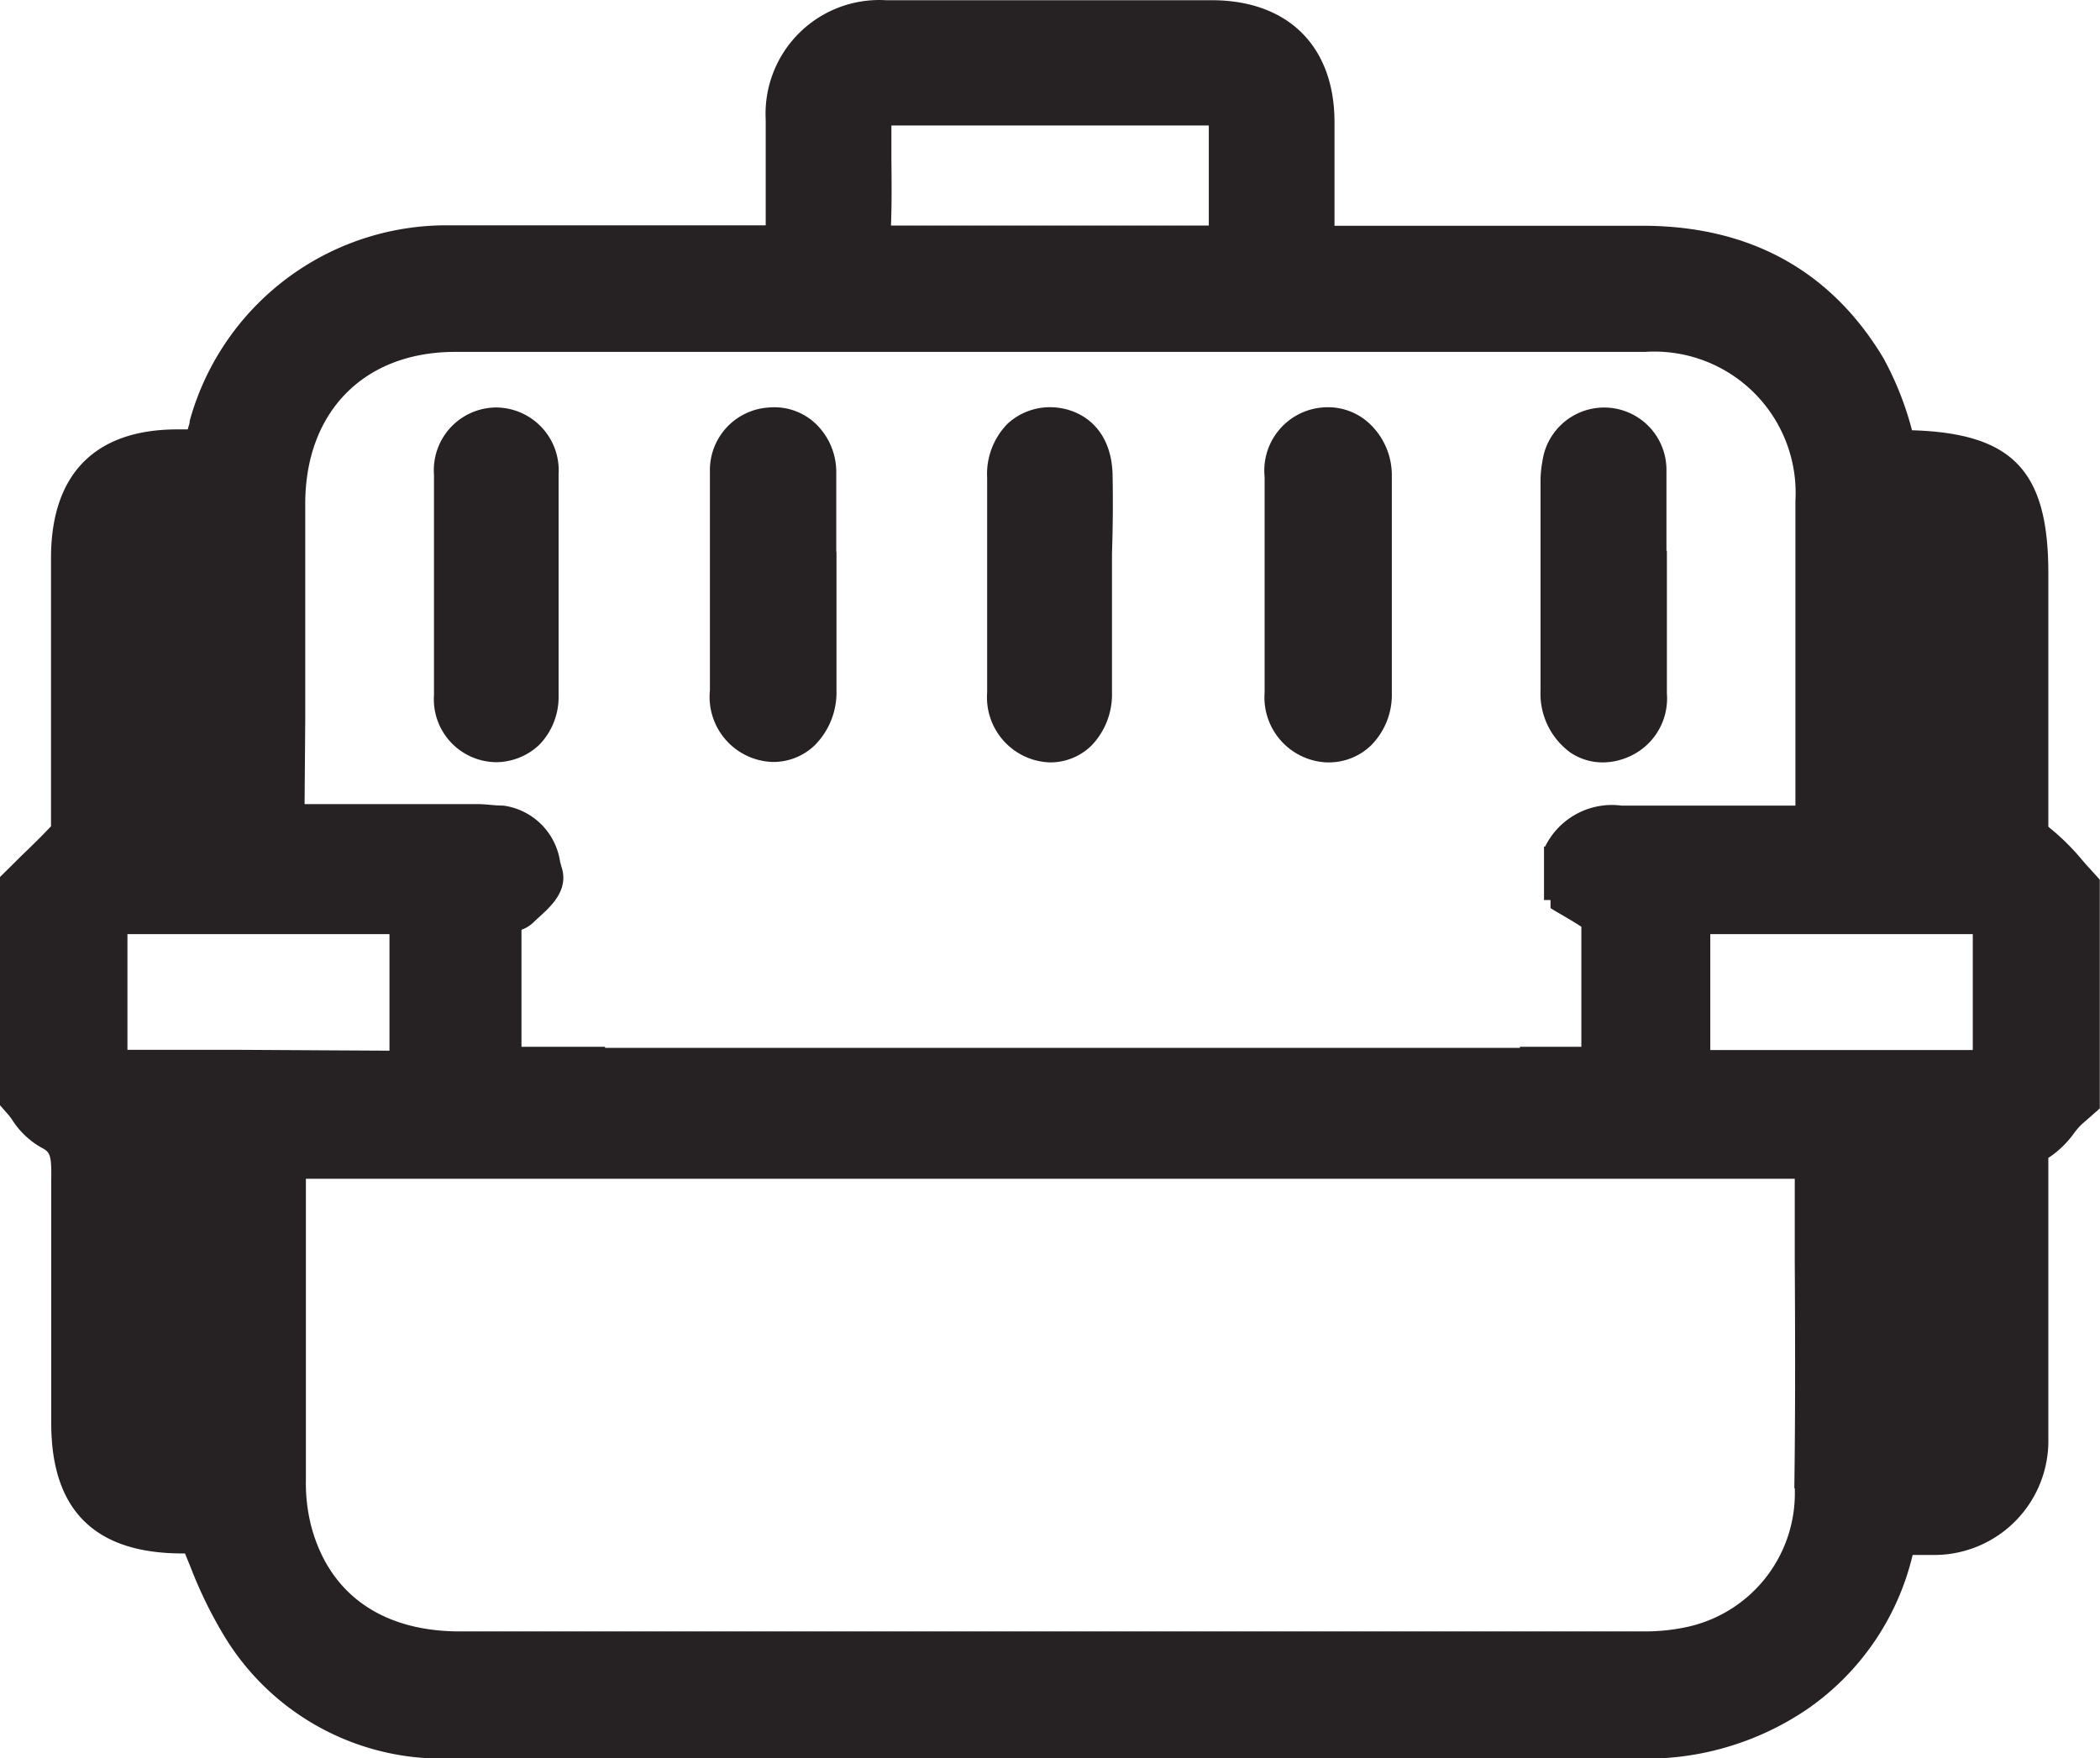 <svg id="Layer_1" data-name="Layer 1" xmlns="http://www.w3.org/2000/svg" viewBox="0 0 96.73 81"><defs><style>.cls-1{fill:#262223;}</style></defs><title>icono kennel</title><path class="cls-1" d="M443.17,473.1c-.16-.17-.32-.35-.47-.53a10.77,10.77,0,0,0-1.44-1.42l-.08-.07V471q0-4.26,0-8.52V459.4c0-4.69-1.62-6.44-6.28-6.58a14.54,14.54,0,0,0-1.32-3.33c-2.4-4-6.12-6.08-11.06-6.09H408.3v-.58c0-1.42,0-2.8,0-4.19,0-3.5-2.14-5.6-5.61-5.62-5,0-10,0-15.05,0a5.24,5.24,0,0,0-5.54,5.5c0,1.08,0,2.16,0,3.25v1.62h-4.36q-5.09,0-10.17,0a12.27,12.27,0,0,0-12,9c0,.15-.07.28-.09.4H355c-3.81,0-5.82,2.08-5.82,5.92v3c0,3,0,6.09,0,9.13v.23c-.42.45-.86.88-1.32,1.32l-1.06,1.05v10.45l.37.42a2.85,2.85,0,0,1,.25.33,3.81,3.81,0,0,0,1.31,1.23c.41.21.48.33.46,1.53v.27c0,2.67,0,5.33,0,8v2.9c0,4,2,6,6.05,6h.11l.27.66a20.14,20.14,0,0,0,1.61,3.26A11.71,11.71,0,0,0,366.7,514c.74,0,1.47,0,2.18,0H384q19,0,38.05,0h0a13.21,13.21,0,0,0,8-2.25,12,12,0,0,0,4.88-7.12h.94a5.26,5.26,0,0,0,5.31-5.41c0-4.08,0-8.26,0-12.77,0-.05,0-.09,0-.11h0a4.5,4.5,0,0,0,1.17-1.12,3.17,3.17,0,0,1,.28-.34,2.5,2.5,0,0,1,.24-.22l.68-.6V473.52Zm-55.28-32.71c0-.53,0-1.07,0-1.61q7.31,0,14.62,0v1.81c0,.92,0,1.84,0,2.8-1.75,0-3.49,0-5.23,0h-4.23c-1.73,0-3.45,0-5.18,0C387.91,442.39,387.9,441.38,387.89,440.39Zm-27,25.73v-9.91c0-4.24,2.71-7,6.9-7q27.41,0,54.81,0a6.51,6.51,0,0,1,6.93,6.87q0,3.8,0,7.61,0,3.21,0,6.42c-1.47,0-2.95,0-4.43,0h-3.58A3.43,3.43,0,0,0,418,472l-.05,0v2.12h0v.34h.3v.37l.19.12c.41.24.83.48,1.23.74,0,.88,0,1.75,0,2.62v2.91h-2.83v.05h-8.45v0q-13.14,0-26.29,0v0H374.7v-.05h-3.85c0-1,0-1.91,0-2.86s0-1.69,0-2.53a1.51,1.51,0,0,0,.59-.38l.25-.23c.54-.49,1.36-1.24,1-2.3l-.06-.22a3.06,3.06,0,0,0-2.61-2.59c-.41,0-.82-.07-1.22-.07h-7.94Zm-3.12,15.24H352.7c0-1.69,0-3.5,0-5.33h7.73v0h.34c1.31,0,2.67,0,4,0,0,1.82,0,3.62,0,5.37Zm71.73,20.19a6.3,6.3,0,0,1-4.89,6.38,9,9,0,0,1-2.1.22H368c-3.57,0-6-1.72-6.83-4.83a8,8,0,0,1-.25-2.17c0-2.14,0-4.28,0-6.42,0-2.48,0-4.95,0-7.43q27,0,53.94,0H429.5V491C429.52,494.49,429.53,498.05,429.48,501.55Zm8.2-20.18H425.61c0-1.65,0-3.4,0-5.34,3.71,0,7.68,0,12.09,0,0,1.1,0,2.2,0,3.3Z" transform="translate(-346.83 -433)"/><path class="cls-1" d="M369.67,451.77h0a2.89,2.89,0,0,0-2.85,3.1c0,1.17,0,2.34,0,3.51v3c0,1.21,0,2.42,0,3.63a2.9,2.9,0,0,0,2.85,3.1h0a2.91,2.91,0,0,0,2-.8,3.16,3.16,0,0,0,.89-2.26c0-3.4,0-6.84,0-10.2A2.9,2.9,0,0,0,369.67,451.77Z" transform="translate(-346.83 -433)"/><path class="cls-1" d="M409.94,452.54a2.79,2.79,0,0,0-2-.78,2.92,2.92,0,0,0-2.86,3.21c0,1.17,0,2.33,0,3.5v2.93c0,1.17,0,2.34,0,3.5a3,3,0,0,0,2.86,3.22H408a2.8,2.8,0,0,0,2-.8,3.3,3.3,0,0,0,.94-2.38c0-3.57,0-6.85,0-10A3.26,3.26,0,0,0,409.94,452.54Z" transform="translate(-346.83 -433)"/><path class="cls-1" d="M385.35,458.43c0-1.25,0-2.5,0-3.74a3.08,3.08,0,0,0-1-2.22,2.77,2.77,0,0,0-2.08-.7,2.89,2.89,0,0,0-2.74,2.82c0,.21,0,.41,0,.62v2.35c0,2.41,0,4.83,0,7.24a3,3,0,0,0,2.89,3.3h0a2.75,2.75,0,0,0,1.94-.77,3.45,3.45,0,0,0,1-2.51c0-1.14,0-2.27,0-3.41v-3Z" transform="translate(-346.83 -433)"/><path class="cls-1" d="M423.59,458.37c0-1.25,0-2.5,0-3.75a2.87,2.87,0,0,0-5.71-.39,4.94,4.94,0,0,0-.09.95v1.9c0,2.57,0,5.14,0,7.71a3.36,3.36,0,0,0,1.38,2.88,2.66,2.66,0,0,0,1.49.45,3,3,0,0,0,1.15-.24,2.93,2.93,0,0,0,1.8-2.94v-6.57Z" transform="translate(-346.83 -433)"/><path class="cls-1" d="M398.08,455c0-2.32-1.51-3.2-2.79-3.24a2.88,2.88,0,0,0-2.05.76,3.3,3.3,0,0,0-.94,2.49q0,4.94,0,9.89a3,3,0,0,0,2.88,3.22h0a2.71,2.71,0,0,0,1.92-.77,3.39,3.39,0,0,0,.95-2.43c0-1.17,0-2.33,0-3.5V458.5C398.09,457.33,398.1,456.17,398.08,455Z" transform="translate(-346.83 -433)"/></svg>